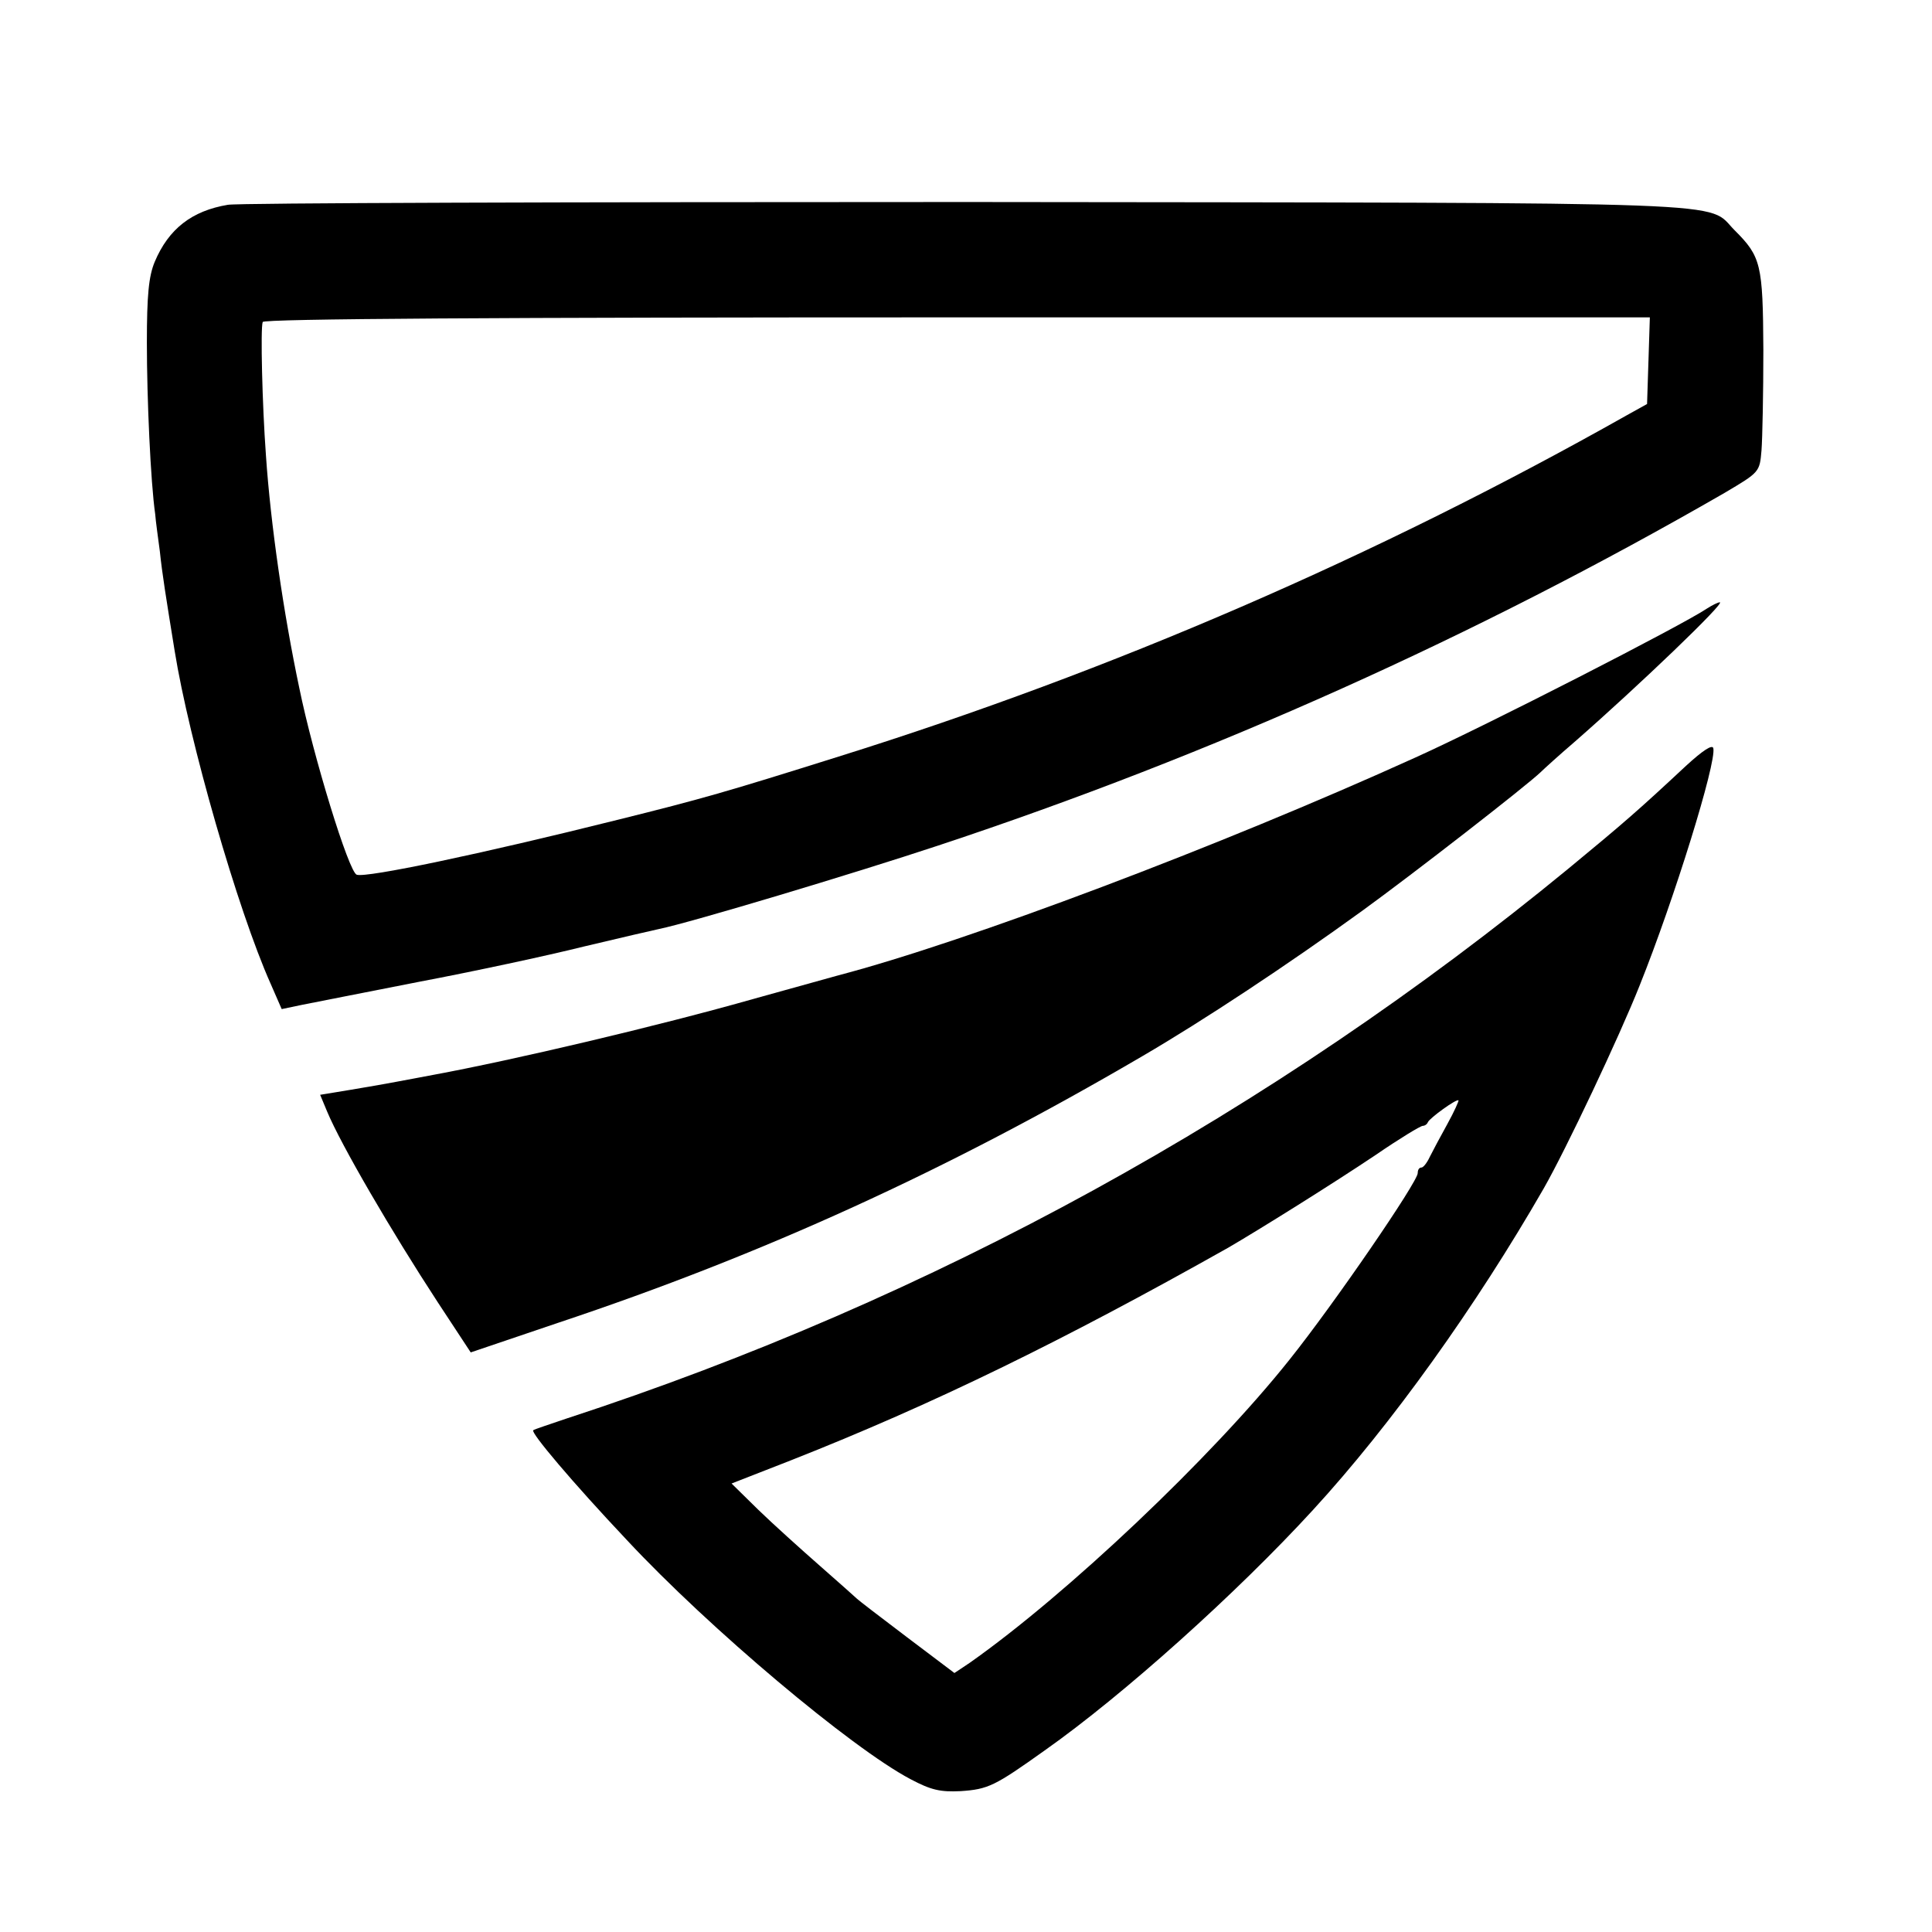 <?xml version="1.0" standalone="no"?>
<!DOCTYPE svg PUBLIC "-//W3C//DTD SVG 20010904//EN"
 "http://www.w3.org/TR/2001/REC-SVG-20010904/DTD/svg10.dtd">
<svg version="1.0" xmlns="http://www.w3.org/2000/svg"
 width="417pt" height="417pt" viewBox="0 0 417 417"
 preserveAspectRatio="xMidYMid meet">
<g transform="translate(0,417) scale(0.1,-0.1)"
fill="#000000" stroke="none">
<path d="M492 3728 c-78 -13 -128 -52 -158 -123 -13 -31 -17 -72 -17 -175 0
-120 8 -300 18 -370 1 -14 6 -50 10 -80 5 -48 13 -98 32 -215 31 -193 136
-559 207 -718 l24 -55 43 9 c24 5 138 27 254 50 116 22 275 56 355 76 80 19
153 36 163 38 68 14 418 119 602 180 592 196 1161 452 1697 761 76 45 76 45
80 92 2 26 4 124 4 217 -1 185 -5 201 -62 258 -63 63 51 59 -1656 61 -856 0
-1574 -2 -1596 -6z m3066 -337 l-3 -93 -45 -25 c-539 -304 -1109 -551 -1700
-736 -245 -77 -294 -91 -475 -136 -300 -75 -544 -126 -565 -119 -17 5 -94 256
-124 403 -34 161 -62 354 -72 502 -8 109 -12 275 -7 288 2 7 511 10 1498 10
l1496 0 -3 -94z"/>
<path d="M3685 2857 c-53 -36 -477 -253 -630 -322 -421 -191 -970 -398 -1245
-470 -8 -2 -89 -25 -180 -50 -211 -60 -522 -133 -695 -165 -27 -5 -63 -12 -80
-15 -16 -3 -60 -11 -97 -17 l-67 -11 15 -36 c30 -72 139 -259 239 -412 l71
-108 189 64 c441 147 838 328 1260 575 132 77 315 198 475 314 109 79 355 270
386 300 6 6 39 36 74 66 136 119 325 300 312 300 -4 0 -16 -6 -27 -13z"/>
<path d="M3639 2517 c-104 -97 -134 -123 -254 -222 -640 -526 -1373 -929
-2160 -1186 -38 -13 -72 -24 -74 -26 -7 -4 85 -113 202 -237 178 -191 485
-449 612 -516 45 -24 65 -28 108 -26 60 4 74 11 182 88 169 119 415 340 579
519 169 184 352 440 498 694 48 84 163 327 207 438 75 187 166 481 159 512 -2
9 -23 -5 -59 -38z m-515 -773 c-15 -27 -32 -59 -38 -71 -6 -13 -14 -23 -18
-23 -5 0 -8 -5 -8 -12 0 -19 -181 -283 -277 -403 -168 -211 -481 -507 -690
-654 l-33 -22 -102 77 c-57 43 -105 80 -108 83 -3 3 -39 35 -80 71 -41 36
-101 90 -133 121 l-58 57 128 50 c307 121 587 258 944 459 67 39 224 137 318
200 51 35 97 63 102 63 4 0 9 3 11 8 4 9 62 51 66 47 1 -1 -9 -24 -24 -51z"/>
</g>
</svg>
